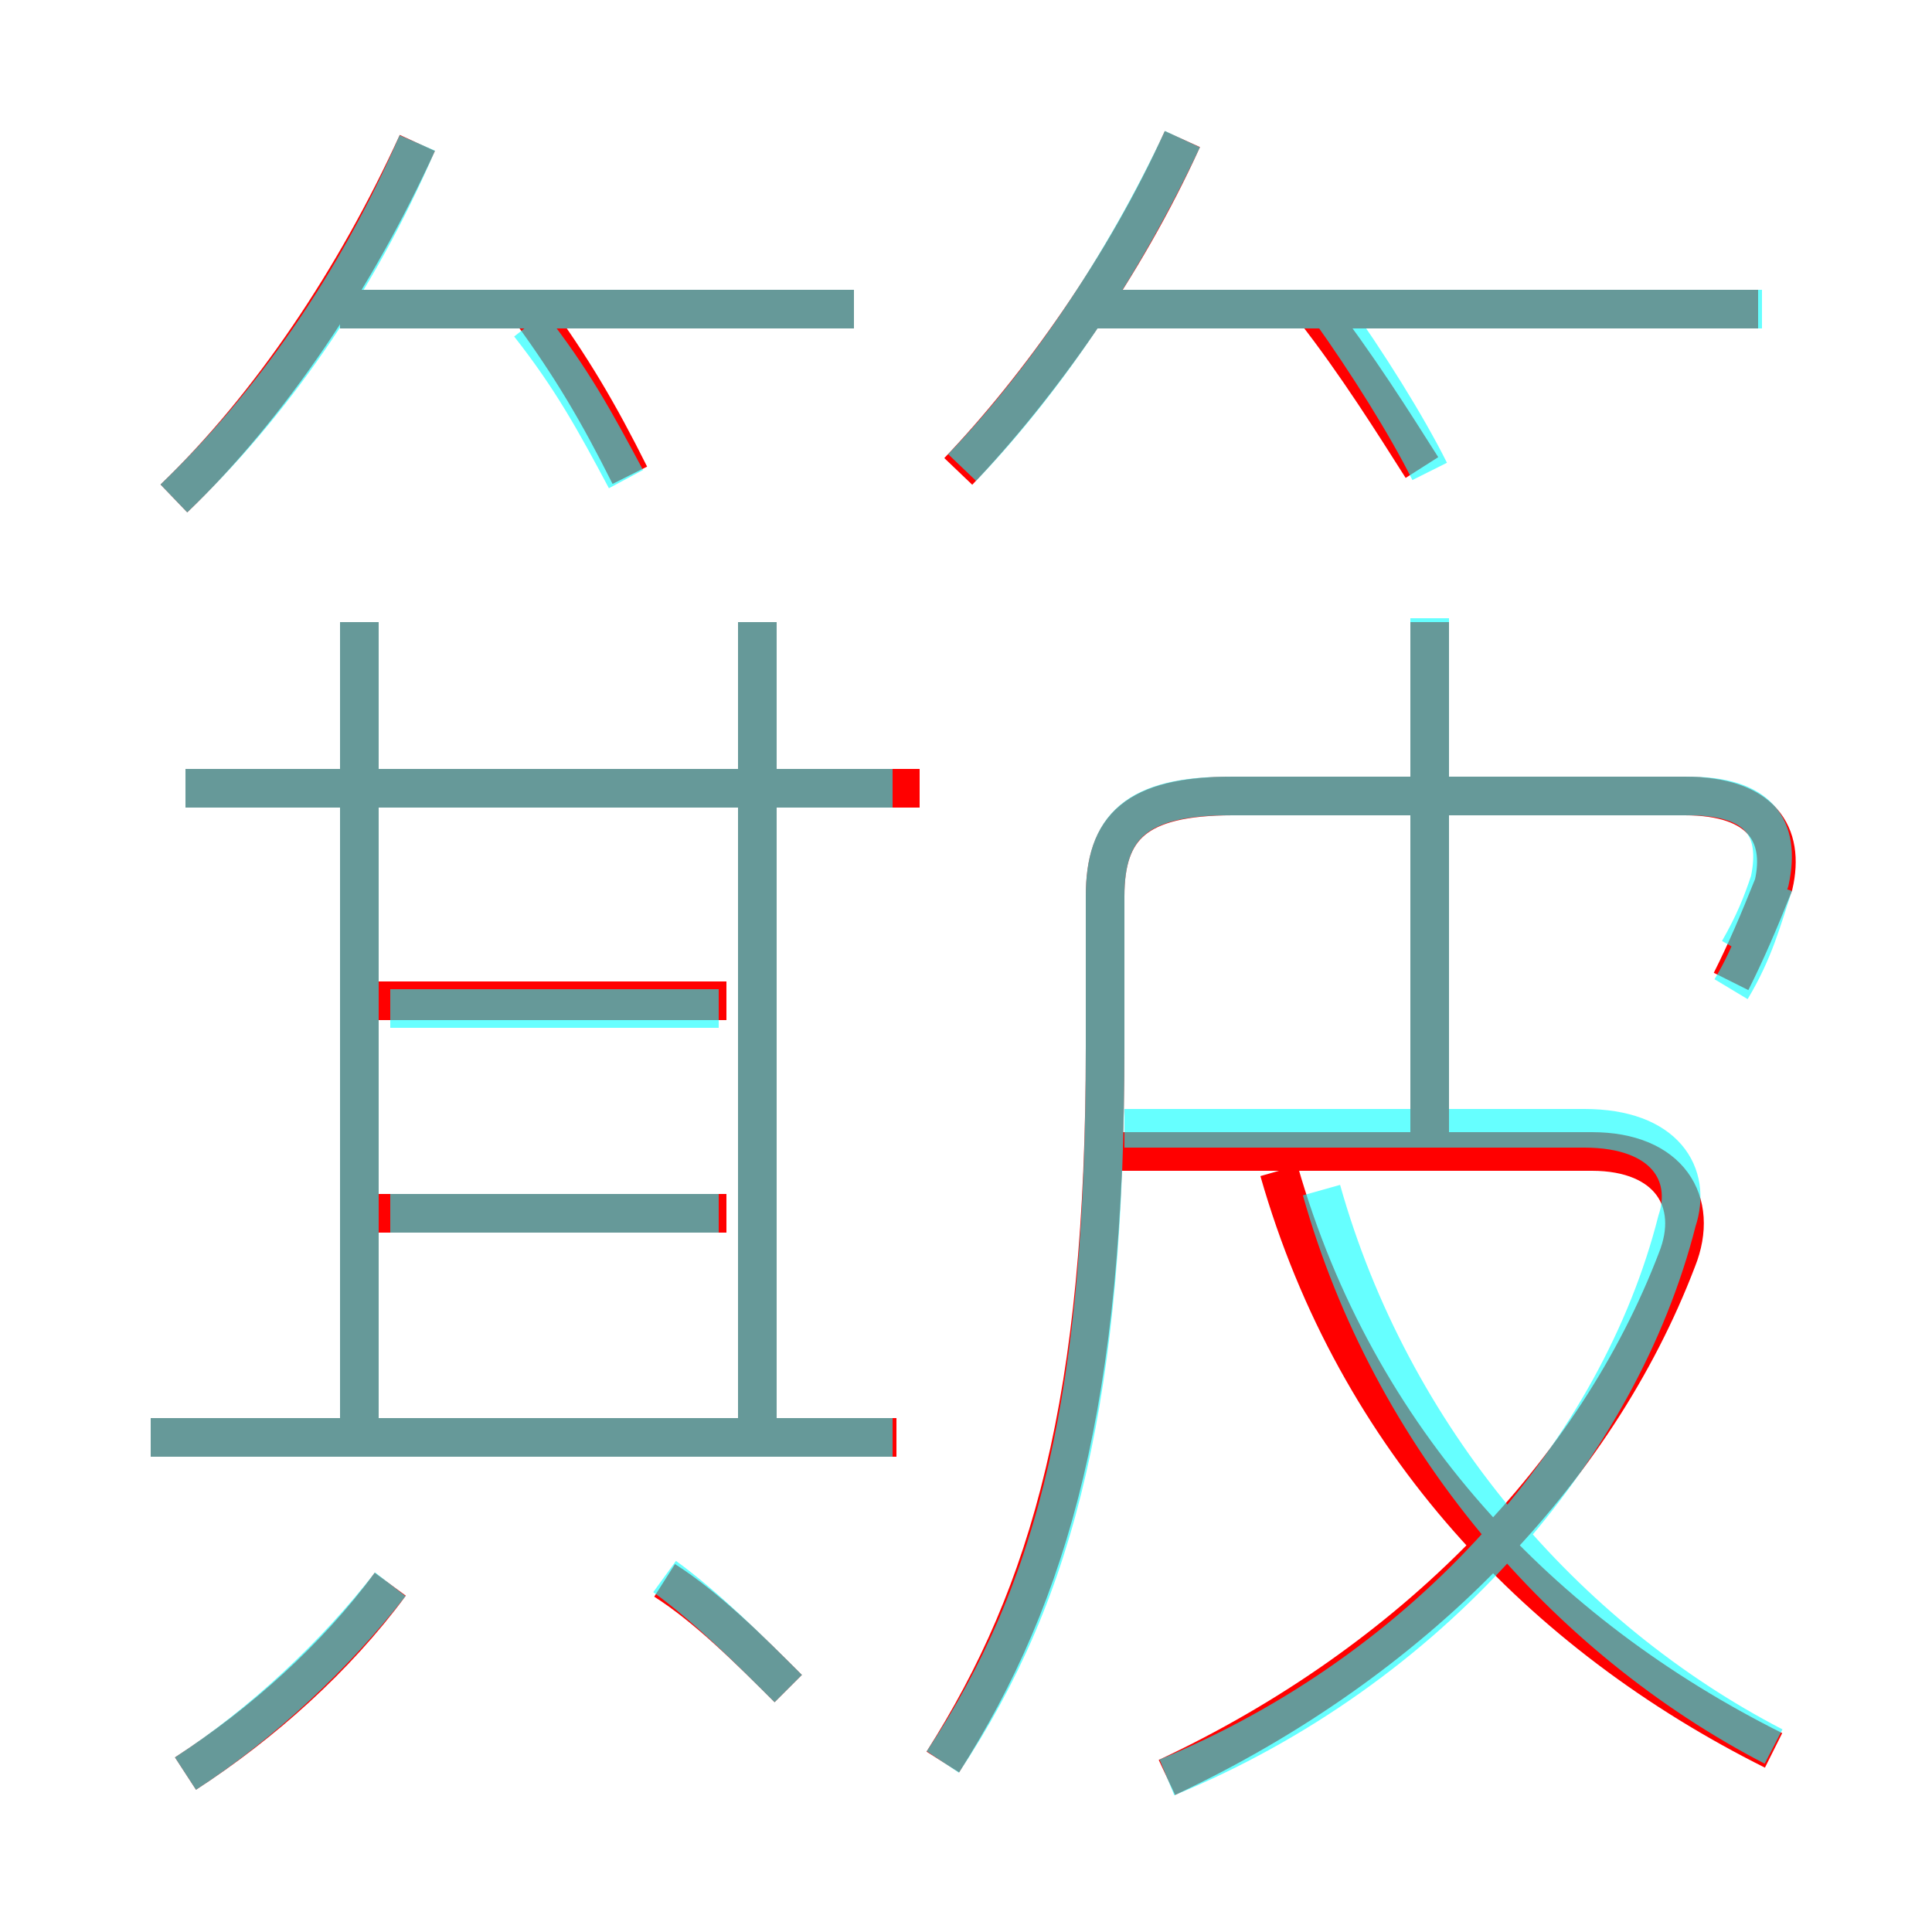 <?xml version='1.0' encoding='utf8'?>
<svg viewBox="0.0 -6.0 50.0 50.0" version="1.1" xmlns="http://www.w3.org/2000/svg">
<rect x="0.0" y="-6.0" width="50.0" height="50.0" fill="#333333" stroke="none"/>
<rect x="-1000" y="-1000" width="2000" height="2000" stroke="white" fill="white"/>
<g style="fill:none;stroke:rgba(255, 0, 0, 1);  stroke-width:1"><path d="M 24.4 1.6 C 27.2 -2.8 28.6 -7.8 28.6 -16.9 L 28.6 -20.8 C 28.6 -22.6 29.4 -23.4 31.9 -23.4 L 43.6 -23.4 C 45.6 -23.4 46.2 -22.4 45.9 -21.1 C 45.5 -20.1 45.2 -19.4 44.8 -18.6 M 4.8 1.9 C 6.8 0.6 8.7 -1.1 10.1 -3.0 M 20.4 -0.3 C 19.4 -1.3 18.3 -2.4 17.2 -3.1 M 23.2 -6.8 L 3.9 -6.8 M 18.8 -12.6 L 9.7 -12.6 M 9.3 -7.0 L 9.3 -27.9 M 18.8 -18.1 L 9.7 -18.1 M 23.8 -23.6 L 4.8 -23.6 M 19.6 -7.0 L 19.6 -27.9 M 30.2 2.0 C 36.6 -1.0 41.3 -5.9 43.4 -11.4 C 44.0 -12.9 43.2 -14.2 41.2 -14.2 L 28.8 -14.2 M 4.5 -31.1 C 7.0 -33.5 9.2 -36.8 10.8 -40.3 M 45.9 1.3 C 39.9 -1.7 35.1 -6.7 33.1 -13.7 M 16.3 -31.7 C 15.5 -33.3 14.8 -34.5 13.7 -36.0 M 22.1 -36.0 L 8.8 -36.0 M 37.0 -14.1 L 37.0 -27.9 M 24.8 -31.8 C 26.9 -34.0 29.1 -37.1 30.6 -40.4 M 36.8 -31.9 C 36.1 -33.0 35.1 -34.6 34.0 -36.0 M 45.5 -36.0 L 28.1 -36.0" transform="translate(0.0 38.0)" />
</g>
<g style="fill:none;stroke:rgba(0, 255, 255, 0.6);  stroke-width:1">
<path d="M 24.4 1.6 C 27.4 -2.9 28.6 -8.0 28.6 -16.9 L 28.6 -20.8 C 28.6 -22.6 29.4 -23.4 31.8 -23.4 L 43.7 -23.4 C 45.5 -23.4 46.1 -22.6 45.8 -21.2 C 45.6 -20.6 45.4 -20.1 45.0 -19.4 M 4.8 1.9 C 6.8 0.6 8.7 -1.2 10.1 -3.0 M 23.1 -6.8 L 3.9 -6.8 M 20.4 -0.3 C 19.4 -1.3 18.3 -2.4 17.2 -3.2 M 9.3 -7.2 L 9.3 -27.9 M 18.6 -12.6 L 10.1 -12.6 M 23.1 -23.6 L 4.8 -23.6 M 18.6 -17.9 L 10.1 -17.9 M 19.6 -7.2 L 19.6 -27.9 M 4.5 -31.1 C 7.0 -33.5 9.2 -36.6 10.8 -40.3 M 16.2 -31.6 C 15.4 -33.1 14.8 -34.2 13.7 -35.6 M 30.2 2.0 C 37.0 -0.8 41.9 -6.5 43.4 -12.4 C 43.8 -13.6 43.1 -14.8 41.0 -14.8 L 29.1 -14.8 M 45.9 1.2 C 40.5 -1.6 36.0 -6.8 34.2 -13.2 M 22.1 -36.0 L 8.8 -36.0 M 24.9 -31.9 C 27.1 -34.2 29.1 -37.2 30.6 -40.4 M 37.0 -31.8 C 36.4 -33.0 35.4 -34.6 34.4 -36.0 M 37.0 -14.8 L 37.0 -28.0 M 45.6 -36.0 L 28.4 -36.0 M 44.8 -18.4 C 45.4 -19.4 45.6 -20.2 45.9 -21.1" transform="translate(0.0 38.0)" />
</g>
</svg>